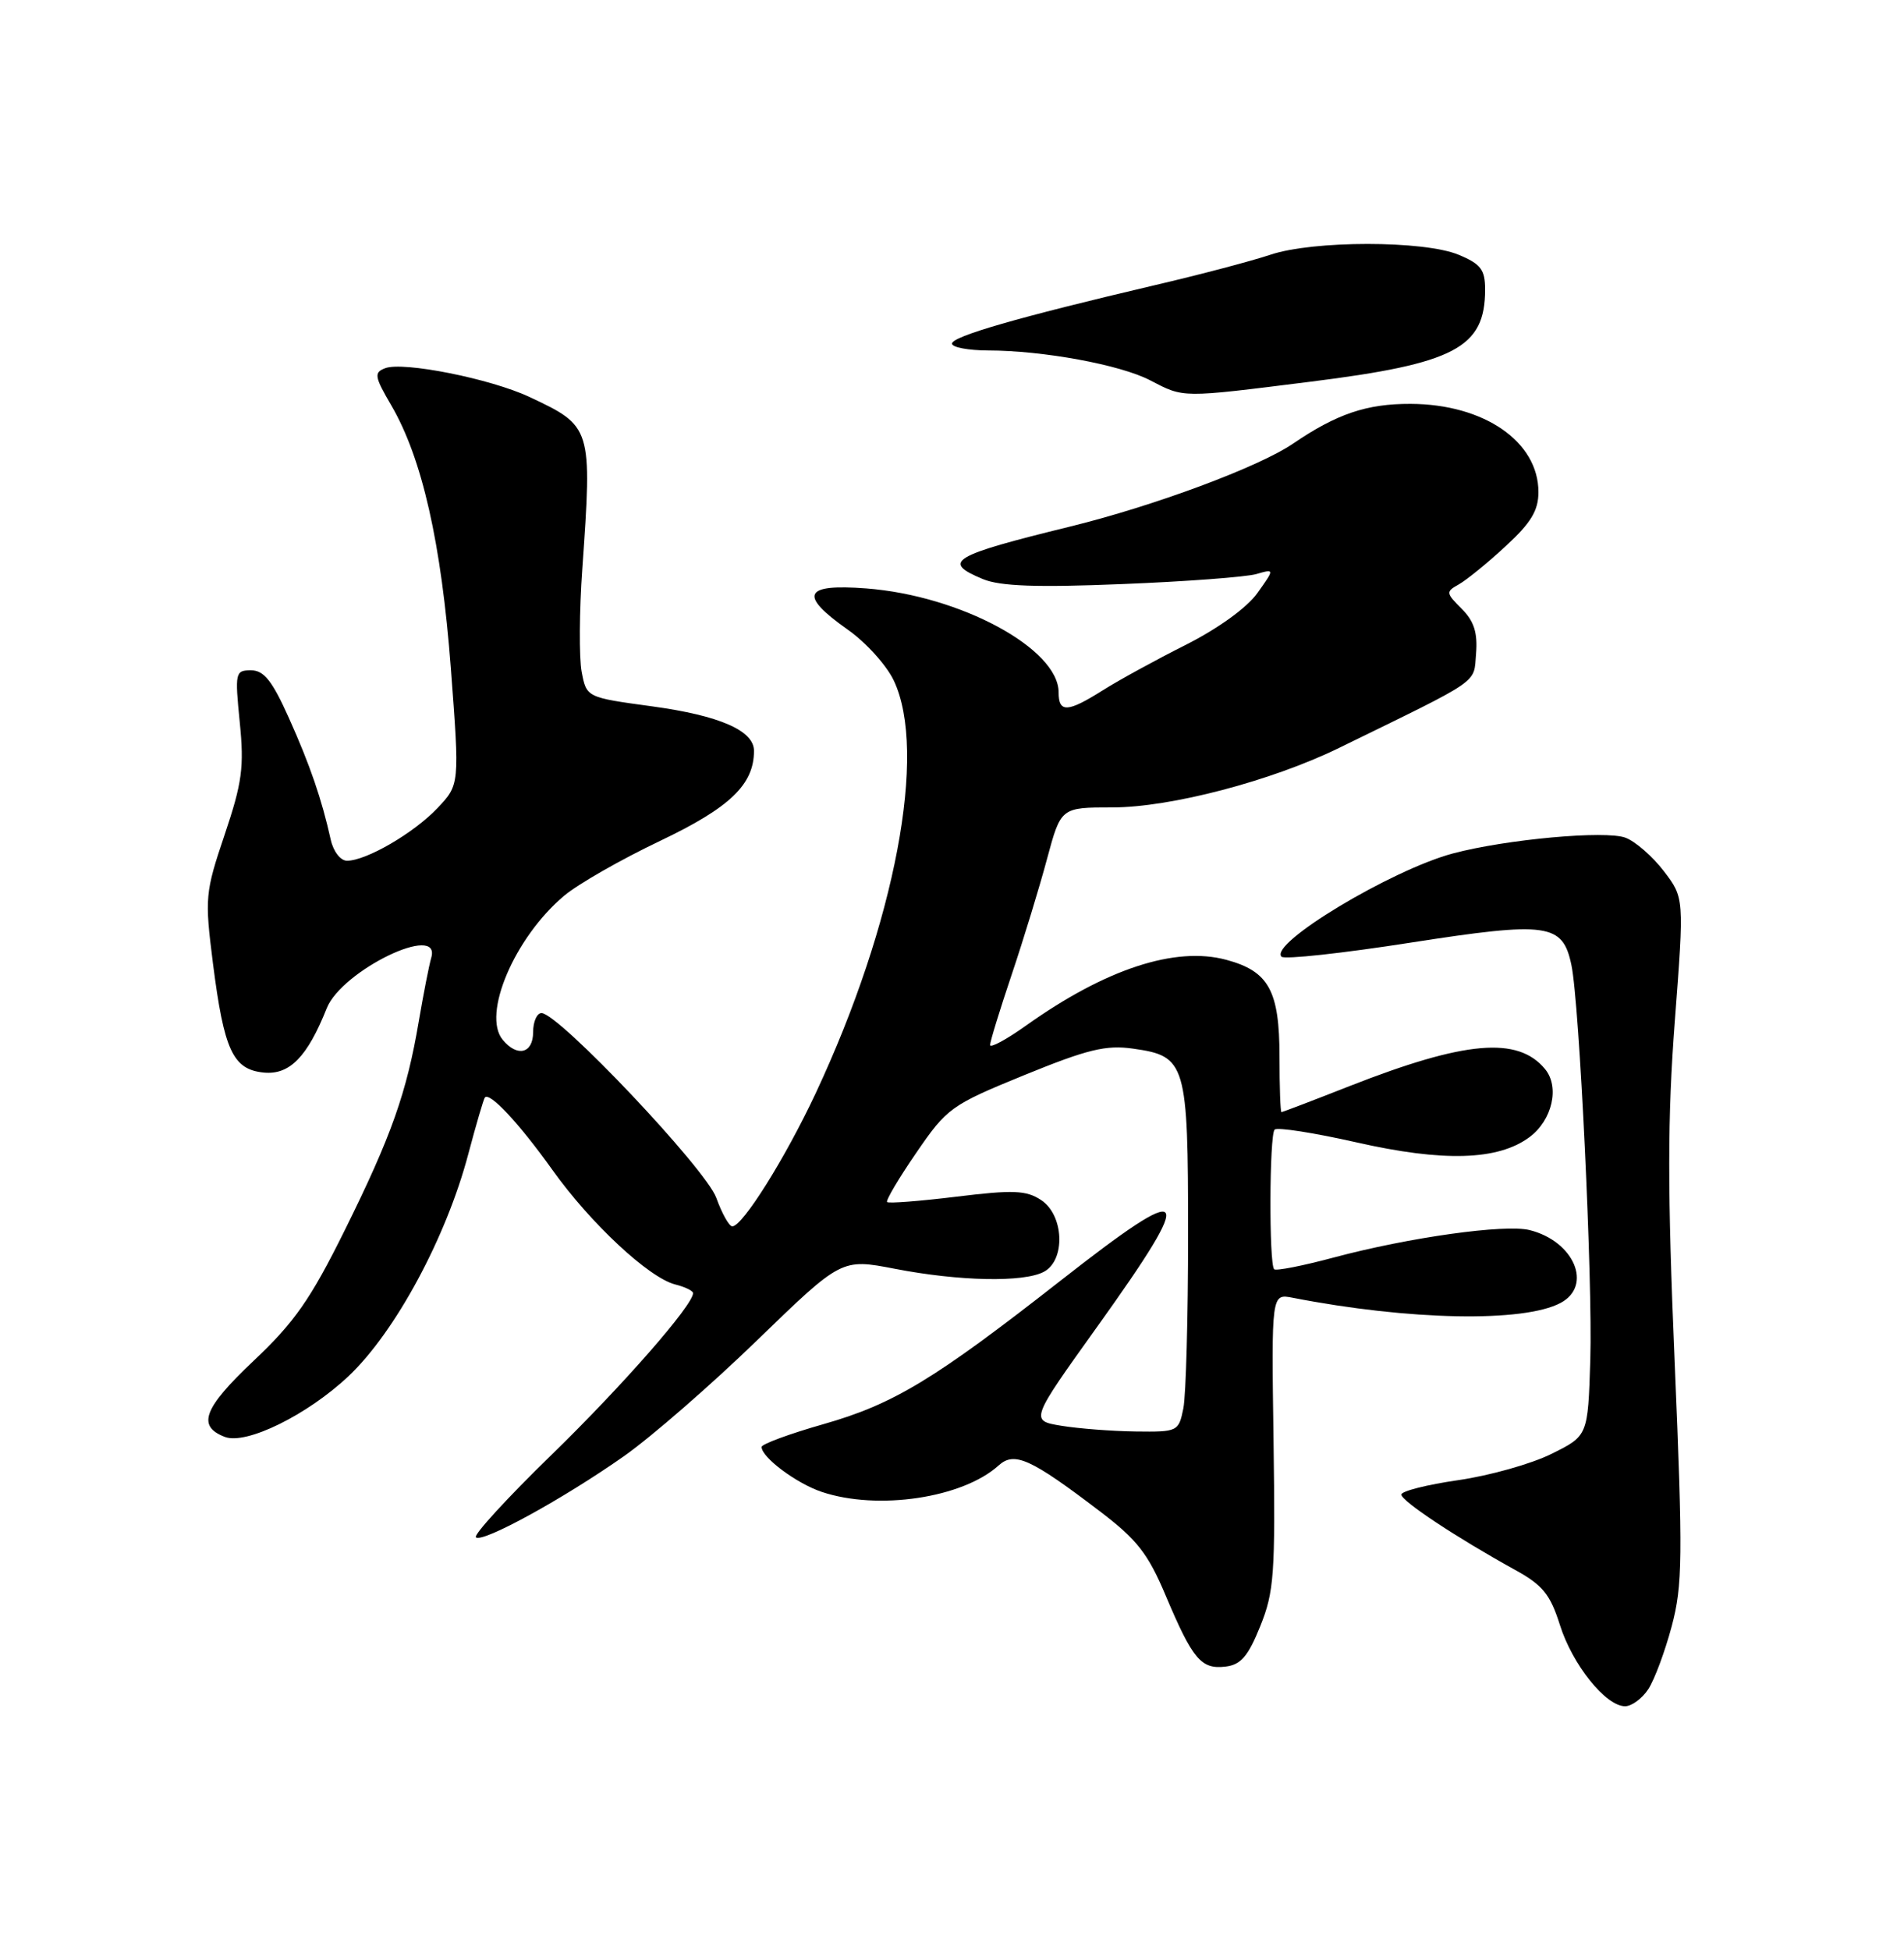 <?xml version="1.0" encoding="UTF-8" standalone="no"?>
<!DOCTYPE svg PUBLIC "-//W3C//DTD SVG 1.1//EN" "http://www.w3.org/Graphics/SVG/1.1/DTD/svg11.dtd" >
<svg xmlns="http://www.w3.org/2000/svg" xmlns:xlink="http://www.w3.org/1999/xlink" version="1.1" viewBox="0 0 250 256">
 <g >
 <path fill="currentColor"
d=" M 216.43 221.75 C 217.24 220.51 218.62 216.80 219.50 213.50 C 220.93 208.14 220.97 204.45 219.89 178.84 C 218.93 156.26 218.94 146.76 219.91 134.03 C 221.14 117.87 221.14 117.87 218.47 114.37 C 217.00 112.45 214.74 110.47 213.44 109.98 C 210.84 108.99 197.78 110.18 190.78 112.04 C 182.66 114.21 166.56 123.90 168.27 125.60 C 168.64 125.98 176.28 125.15 185.23 123.75 C 203.26 120.95 205.18 121.22 206.33 126.69 C 207.39 131.70 209.13 168.21 208.81 178.50 C 208.50 188.50 208.50 188.50 203.71 190.87 C 201.08 192.18 195.57 193.73 191.46 194.32 C 187.36 194.91 184.00 195.76 184.00 196.21 C 184.00 197.06 191.30 201.89 198.90 206.08 C 202.56 208.09 203.55 209.31 204.82 213.33 C 206.46 218.54 210.84 224.00 213.38 224.00 C 214.24 224.00 215.62 222.99 216.43 221.75 Z  M 165.47 213.50 C 167.30 208.98 167.46 206.63 167.22 189.16 C 166.94 169.83 166.94 169.83 169.72 170.37 C 185.01 173.35 200.07 173.64 204.91 171.05 C 209.16 168.78 206.68 162.95 200.85 161.49 C 197.60 160.68 185.04 162.44 175.12 165.09 C 171.06 166.18 167.54 166.87 167.30 166.63 C 166.61 165.94 166.67 149.00 167.36 148.30 C 167.71 147.96 172.51 148.71 178.05 149.96 C 189.53 152.57 196.70 152.35 200.82 149.29 C 203.82 147.06 204.82 142.69 202.86 140.34 C 199.29 136.03 192.38 136.63 177.24 142.57 C 172.44 144.46 168.40 146.00 168.26 146.00 C 168.12 146.00 168.00 142.73 168.00 138.72 C 168.00 130.06 166.60 127.51 161.03 126.01 C 154.33 124.20 145.18 127.20 134.75 134.62 C 132.14 136.48 130.00 137.63 130.00 137.19 C 130.00 136.74 131.28 132.58 132.84 127.94 C 134.40 123.30 136.49 116.46 137.48 112.75 C 139.30 106.00 139.30 106.00 146.04 106.00 C 153.70 106.00 166.96 102.52 175.82 98.19 C 194.73 88.95 193.47 89.82 193.81 85.81 C 194.03 83.06 193.55 81.55 191.92 79.92 C 189.84 77.84 189.82 77.68 191.56 76.71 C 192.57 76.14 195.33 73.90 197.69 71.71 C 201.02 68.65 202.00 67.03 202.00 64.60 C 202.00 57.98 194.87 53.06 185.22 53.02 C 179.45 53.00 175.52 54.33 169.75 58.26 C 165.25 61.32 151.51 66.43 140.50 69.13 C 124.90 72.96 123.58 73.75 129.07 76.03 C 131.33 76.96 136.11 77.14 147.32 76.68 C 155.67 76.35 163.60 75.75 164.94 75.37 C 167.37 74.67 167.37 74.67 165.09 77.87 C 163.74 79.77 159.93 82.52 155.71 84.65 C 151.80 86.61 146.90 89.30 144.82 90.61 C 140.17 93.55 139.00 93.60 139.00 90.90 C 139.00 85.16 126.12 78.20 113.75 77.25 C 105.50 76.62 104.83 78.09 111.31 82.66 C 113.69 84.33 116.40 87.33 117.35 89.33 C 121.81 98.72 117.55 121.23 107.09 143.55 C 103.11 152.04 97.50 161.00 96.15 161.00 C 95.74 161.00 94.79 159.31 94.05 157.25 C 92.68 153.45 73.33 133.00 71.10 133.00 C 70.50 133.00 70.00 134.12 70.00 135.50 C 70.00 138.30 67.93 138.83 66.01 136.51 C 63.25 133.19 67.57 123.06 74.08 117.59 C 75.87 116.08 81.53 112.84 86.66 110.40 C 95.85 106.02 99.00 103.00 99.00 98.57 C 99.00 95.91 94.47 93.94 85.61 92.73 C 77.01 91.56 77.01 91.56 76.37 88.18 C 76.03 86.33 76.06 80.24 76.46 74.65 C 77.76 56.09 77.73 55.97 69.51 52.11 C 64.42 49.72 52.93 47.43 50.57 48.34 C 49.08 48.91 49.16 49.43 51.39 53.24 C 55.43 60.18 57.95 71.28 59.20 87.76 C 60.35 103.02 60.35 103.02 57.43 106.10 C 54.32 109.38 48.08 113.00 45.56 113.00 C 44.71 113.00 43.77 111.78 43.43 110.25 C 42.25 104.94 40.71 100.44 37.93 94.25 C 35.74 89.37 34.65 88.00 32.96 88.00 C 30.89 88.00 30.83 88.28 31.48 94.82 C 32.07 100.71 31.80 102.74 29.50 109.57 C 26.93 117.19 26.87 117.85 27.96 126.47 C 29.42 137.92 30.58 140.41 34.65 140.81 C 38.03 141.13 40.35 138.76 42.90 132.37 C 44.88 127.39 58.00 121.06 56.62 125.75 C 56.34 126.71 55.61 130.43 55.00 134.00 C 53.41 143.44 51.39 149.15 45.27 161.50 C 40.77 170.58 38.68 173.58 33.27 178.68 C 26.72 184.87 25.83 187.23 29.52 188.64 C 32.32 189.72 40.38 185.75 45.78 180.65 C 51.92 174.84 58.60 162.44 61.49 151.50 C 62.51 147.65 63.49 144.32 63.66 144.09 C 64.28 143.31 68.15 147.45 72.54 153.60 C 77.55 160.62 85.21 167.76 88.67 168.63 C 89.95 168.95 91.00 169.46 91.00 169.77 C 91.00 171.34 81.75 181.91 72.44 190.97 C 66.64 196.61 62.16 201.49 62.49 201.82 C 63.29 202.62 74.00 196.75 81.97 191.14 C 85.53 188.63 93.41 181.78 99.47 175.90 C 110.50 165.22 110.50 165.22 117.50 166.57 C 125.94 168.21 134.43 168.38 137.07 166.96 C 139.94 165.43 139.71 159.51 136.69 157.54 C 134.75 156.26 133.03 156.19 125.61 157.10 C 120.79 157.69 116.68 158.01 116.48 157.81 C 116.28 157.61 118.00 154.70 120.31 151.34 C 124.35 145.45 124.86 145.08 134.50 141.14 C 142.81 137.75 145.22 137.16 148.79 137.67 C 155.74 138.65 156.00 139.54 156.00 162.10 C 156.00 172.91 155.72 183.16 155.38 184.88 C 154.76 187.94 154.65 188.00 149.12 187.93 C 146.03 187.89 141.64 187.55 139.37 187.18 C 135.24 186.50 135.24 186.50 144.12 174.10 C 157.25 155.76 156.38 154.71 139.20 168.17 C 122.67 181.11 117.34 184.34 108.11 186.97 C 103.65 188.24 100.00 189.59 100.00 189.96 C 100.00 191.33 104.58 194.75 107.90 195.86 C 115.26 198.33 126.40 196.66 131.12 192.39 C 133.19 190.52 135.30 191.47 144.38 198.38 C 149.30 202.12 150.73 203.94 153.07 209.50 C 156.60 217.85 157.71 219.17 160.89 218.80 C 162.92 218.56 163.87 217.47 165.47 213.50 Z  M 172.00 50.12 C 191.04 47.74 195.00 45.66 195.00 38.01 C 195.00 35.40 194.44 34.66 191.53 33.45 C 186.99 31.55 172.40 31.55 166.78 33.45 C 164.43 34.24 157.55 36.06 151.50 37.47 C 133.70 41.65 125.00 44.16 125.00 45.11 C 125.00 45.60 127.14 46.00 129.75 46.01 C 136.95 46.02 147.08 47.88 151.00 49.92 C 155.50 52.26 155.00 52.25 172.00 50.12 Z "/>
</g>
</svg>